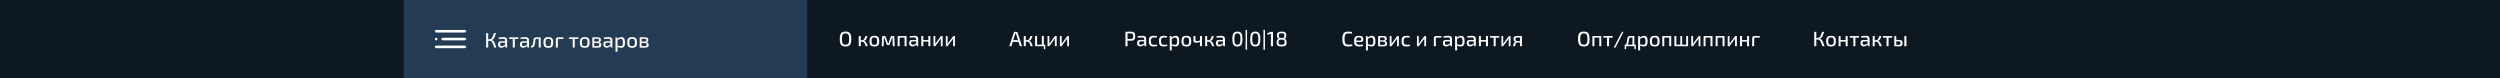 <svg width="1920" height="60" viewBox="0 0 1920 60" fill="none" xmlns="http://www.w3.org/2000/svg">
<rect width="1920" height="60" fill="#0E1821"/>
<path d="M649.376 24.252C650.464 24.252 651.328 24.428 651.968 24.78C652.619 25.132 653.083 25.724 653.36 26.556C653.648 27.388 653.792 28.529 653.792 29.98C653.792 31.431 653.648 32.572 653.36 33.404C653.083 34.236 652.619 34.828 651.968 35.18C651.328 35.532 650.464 35.708 649.376 35.708C648.288 35.708 647.419 35.532 646.768 35.18C646.117 34.828 645.648 34.236 645.36 33.404C645.072 32.572 644.928 31.431 644.928 29.98C644.928 28.529 645.072 27.388 645.36 26.556C645.648 25.724 646.117 25.132 646.768 24.78C647.419 24.428 648.288 24.252 649.376 24.252ZM649.376 25.644C648.683 25.644 648.133 25.777 647.728 26.044C647.333 26.3 647.051 26.748 646.88 27.388C646.709 28.017 646.624 28.881 646.624 29.98C646.624 31.079 646.709 31.948 646.88 32.588C647.051 33.217 647.333 33.665 647.728 33.932C648.133 34.188 648.683 34.316 649.376 34.316C650.069 34.316 650.613 34.188 651.008 33.932C651.413 33.665 651.701 33.217 651.872 32.588C652.043 31.948 652.128 31.079 652.128 29.98C652.128 28.881 652.043 28.017 651.872 27.388C651.701 26.748 651.413 26.3 651.008 26.044C650.613 25.777 650.069 25.644 649.376 25.644ZM661.065 27.692V29.948C661.065 30.257 661.033 30.561 660.969 30.86H661.977C662.468 30.86 662.862 30.743 663.161 30.508C663.46 30.273 663.716 29.921 663.929 29.452C664.142 28.983 664.377 28.396 664.633 27.692H666.233C665.934 28.503 665.668 29.175 665.433 29.708C665.198 30.231 664.921 30.631 664.601 30.908C664.281 31.175 663.838 31.34 663.273 31.404V31.468C663.721 31.511 664.089 31.612 664.377 31.772C664.676 31.932 664.932 32.172 665.145 32.492C665.358 32.801 665.566 33.207 665.769 33.708C665.972 34.199 666.201 34.796 666.457 35.5H664.841C664.521 34.636 664.244 33.948 664.009 33.436C663.774 32.924 663.508 32.561 663.209 32.348C662.91 32.124 662.5 32.017 661.977 32.028H660.985C661.038 32.284 661.065 32.529 661.065 32.764V35.5H659.513V27.692H661.065ZM671.514 27.5C672.421 27.5 673.146 27.633 673.69 27.9C674.245 28.167 674.645 28.604 674.89 29.212C675.136 29.809 675.258 30.604 675.258 31.596C675.258 32.599 675.136 33.404 674.89 34.012C674.645 34.609 674.245 35.041 673.69 35.308C673.146 35.575 672.421 35.708 671.514 35.708C670.597 35.708 669.861 35.575 669.306 35.308C668.762 35.041 668.368 34.609 668.122 34.012C667.877 33.404 667.754 32.599 667.754 31.596C667.754 30.604 667.877 29.809 668.122 29.212C668.368 28.604 668.762 28.167 669.306 27.9C669.861 27.633 670.597 27.5 671.514 27.5ZM671.514 28.748C670.97 28.748 670.544 28.833 670.234 29.004C669.925 29.175 669.701 29.468 669.562 29.884C669.434 30.289 669.37 30.86 669.37 31.596C669.37 32.332 669.434 32.908 669.562 33.324C669.701 33.74 669.925 34.033 670.234 34.204C670.544 34.364 670.97 34.444 671.514 34.444C672.048 34.444 672.469 34.364 672.778 34.204C673.088 34.033 673.306 33.74 673.434 33.324C673.562 32.908 673.626 32.332 673.626 31.596C673.626 30.86 673.562 30.289 673.434 29.884C673.306 29.468 673.088 29.175 672.778 29.004C672.469 28.833 672.048 28.748 671.514 28.748ZM686.237 27.692C686.621 27.692 686.813 27.879 686.813 28.252L687.133 35.5H685.693L685.405 28.86H685.149L683.277 34.124C683.235 34.284 683.165 34.407 683.069 34.492C682.973 34.577 682.84 34.62 682.669 34.62H681.597C681.288 34.62 681.085 34.455 680.989 34.124L679.117 28.86H678.861L678.589 35.5H677.165L677.469 28.252C677.469 27.879 677.667 27.692 678.061 27.692H679.597C679.907 27.692 680.104 27.857 680.189 28.188L681.693 32.492C681.768 32.684 681.827 32.871 681.869 33.052C681.923 33.233 681.971 33.42 682.013 33.612H682.253C682.307 33.409 682.355 33.217 682.397 33.036C682.451 32.855 682.509 32.673 682.573 32.492L684.077 28.188C684.173 27.857 684.376 27.692 684.685 27.692H686.237ZM696.236 27.692V35.5H694.716V28.892H690.908V35.5H689.404V27.692H696.236ZM702.445 27.5C703.341 27.5 704.018 27.687 704.477 28.06C704.946 28.423 705.181 29.089 705.181 30.06V35.5H703.965L703.789 34.204C703.586 34.417 703.325 34.636 703.005 34.86C702.696 35.084 702.338 35.271 701.933 35.42C701.528 35.569 701.09 35.644 700.621 35.644C699.917 35.644 699.346 35.457 698.909 35.084C698.472 34.711 698.253 34.172 698.253 33.468V32.62C698.253 32.012 698.445 31.537 698.829 31.196C699.213 30.855 699.757 30.684 700.461 30.684H703.645V30.06C703.634 29.601 703.522 29.271 703.309 29.068C703.106 28.865 702.706 28.764 702.109 28.764C701.693 28.764 701.181 28.785 700.573 28.828C699.965 28.86 699.357 28.903 698.749 28.956L698.605 27.852C698.968 27.788 699.373 27.729 699.821 27.676C700.269 27.623 700.722 27.58 701.181 27.548C701.64 27.516 702.061 27.5 702.445 27.5ZM700.973 34.38C701.346 34.391 701.773 34.305 702.253 34.124C702.744 33.932 703.208 33.649 703.645 33.276V31.772L700.797 31.788C700.434 31.799 700.178 31.895 700.029 32.076C699.88 32.247 699.805 32.487 699.805 32.796V33.276C699.805 34.012 700.194 34.38 700.973 34.38ZM709.08 27.692V30.78H712.984V27.692H714.504V35.5H712.984V31.932H709.08V35.5H707.56V27.692H709.08ZM723.943 27.692V35.5H722.551V30.524C722.551 30.353 722.556 30.183 722.567 30.012C722.588 29.831 722.604 29.639 722.615 29.436H722.567C722.503 29.596 722.417 29.767 722.311 29.948C722.215 30.119 722.119 30.268 722.023 30.396L718.231 35.5H716.935V27.692H718.327V32.684C718.327 32.865 718.321 33.041 718.311 33.212C718.3 33.372 718.289 33.553 718.279 33.756H718.311C718.385 33.585 718.471 33.42 718.567 33.26C718.673 33.1 718.775 32.956 718.871 32.828L722.663 27.692H723.943ZM733.396 27.692V35.5H732.004V30.524C732.004 30.353 732.009 30.183 732.02 30.012C732.041 29.831 732.057 29.639 732.068 29.436H732.02C731.956 29.596 731.871 29.767 731.764 29.948C731.668 30.119 731.572 30.268 731.476 30.396L727.684 35.5H726.388V27.692H727.78V32.684C727.78 32.865 727.775 33.041 727.764 33.212C727.753 33.372 727.743 33.553 727.732 33.756H727.764C727.839 33.585 727.924 33.42 728.02 33.26C728.127 33.1 728.228 32.956 728.324 32.828L732.116 27.692H733.396Z" fill="white"/>
<path d="M780.84 24.46C781.149 24.46 781.347 24.604 781.432 24.892L784.92 35.5H783.256L782.216 32.14H777.816L776.776 35.5H775.128L778.616 24.892C778.691 24.604 778.888 24.46 779.208 24.46H780.84ZM779.528 26.62L778.232 30.812H781.816L780.504 26.62C780.408 26.311 780.323 26.001 780.248 25.692H779.8C779.757 25.841 779.715 25.996 779.672 26.156C779.629 26.316 779.581 26.471 779.528 26.62ZM787.815 27.692V29.948C787.815 30.257 787.783 30.561 787.719 30.86H788.727C789.218 30.86 789.612 30.743 789.911 30.508C790.21 30.273 790.466 29.921 790.679 29.452C790.892 28.983 791.127 28.396 791.383 27.692H792.983C792.684 28.503 792.418 29.175 792.183 29.708C791.948 30.231 791.671 30.631 791.351 30.908C791.031 31.175 790.588 31.34 790.023 31.404V31.468C790.471 31.511 790.839 31.612 791.127 31.772C791.426 31.932 791.682 32.172 791.895 32.492C792.108 32.801 792.316 33.207 792.519 33.708C792.722 34.199 792.951 34.796 793.207 35.5H791.591C791.271 34.636 790.994 33.948 790.759 33.436C790.524 32.924 790.258 32.561 789.959 32.348C789.66 32.124 789.25 32.017 788.727 32.028H787.735C787.788 32.284 787.815 32.529 787.815 32.764V35.5H786.263V27.692H787.815ZM796.455 27.692V34.316H800.135V27.692H801.671L801.655 34.316H802.743V37.788H801.735L801.575 35.5H794.951V27.692H796.455ZM811.536 27.692V35.5H810.145V30.524C810.145 30.353 810.15 30.183 810.161 30.012C810.182 29.831 810.198 29.639 810.209 29.436H810.161C810.097 29.596 810.011 29.767 809.905 29.948C809.809 30.119 809.713 30.268 809.617 30.396L805.825 35.5H804.529V27.692H805.921V32.684C805.921 32.865 805.915 33.041 805.905 33.212C805.894 33.372 805.883 33.553 805.873 33.756H805.905C805.979 33.585 806.065 33.42 806.161 33.26C806.267 33.1 806.369 32.956 806.465 32.828L810.257 27.692H811.536ZM820.99 27.692V35.5H819.598V30.524C819.598 30.353 819.603 30.183 819.614 30.012C819.635 29.831 819.651 29.639 819.662 29.436H819.614C819.55 29.596 819.464 29.767 819.358 29.948C819.262 30.119 819.166 30.268 819.07 30.396L815.278 35.5H813.982V27.692H815.374V32.684C815.374 32.865 815.368 33.041 815.358 33.212C815.347 33.372 815.336 33.553 815.326 33.756H815.358C815.432 33.585 815.518 33.42 815.614 33.26C815.72 33.1 815.822 32.956 815.918 32.828L819.71 27.692H820.99Z" fill="white"/>
<path d="M868.232 24.316C869.139 24.316 869.859 24.417 870.392 24.62C870.925 24.823 871.304 25.175 871.528 25.676C871.752 26.177 871.864 26.887 871.864 27.804C871.864 28.711 871.752 29.42 871.528 29.932C871.304 30.433 870.941 30.785 870.44 30.988C869.939 31.18 869.261 31.276 868.408 31.276C867.96 31.276 867.523 31.265 867.096 31.244C866.68 31.212 866.296 31.18 865.944 31.148V35.5H864.344V24.46C864.749 24.417 865.133 24.385 865.496 24.364C865.859 24.343 866.253 24.332 866.68 24.332C867.107 24.321 867.624 24.316 868.232 24.316ZM868.2 25.644C867.763 25.644 867.352 25.649 866.968 25.66C866.595 25.66 866.253 25.66 865.944 25.66V29.948H868.2C868.712 29.948 869.117 29.889 869.416 29.772C869.715 29.644 869.928 29.425 870.056 29.116C870.184 28.807 870.248 28.369 870.248 27.804C870.248 27.228 870.184 26.785 870.056 26.476C869.928 26.167 869.715 25.953 869.416 25.836C869.117 25.708 868.712 25.644 868.2 25.644ZM877.523 27.5C878.419 27.5 879.097 27.687 879.555 28.06C880.025 28.423 880.259 29.089 880.259 30.06V35.5H879.043L878.867 34.204C878.665 34.417 878.403 34.636 878.083 34.86C877.774 35.084 877.417 35.271 877.011 35.42C876.606 35.569 876.169 35.644 875.699 35.644C874.995 35.644 874.425 35.457 873.987 35.084C873.55 34.711 873.331 34.172 873.331 33.468V32.62C873.331 32.012 873.523 31.537 873.907 31.196C874.291 30.855 874.835 30.684 875.539 30.684H878.723V30.06C878.713 29.601 878.601 29.271 878.387 29.068C878.185 28.865 877.785 28.764 877.187 28.764C876.771 28.764 876.259 28.785 875.651 28.828C875.043 28.86 874.435 28.903 873.827 28.956L873.683 27.852C874.046 27.788 874.451 27.729 874.899 27.676C875.347 27.623 875.801 27.58 876.259 27.548C876.718 27.516 877.139 27.5 877.523 27.5ZM876.051 34.38C876.425 34.391 876.851 34.305 877.331 34.124C877.822 33.932 878.286 33.649 878.723 33.276V31.772L875.875 31.788C875.513 31.799 875.257 31.895 875.107 32.076C874.958 32.247 874.883 32.487 874.883 32.796V33.276C874.883 34.012 875.273 34.38 876.051 34.38ZM886.03 27.5C886.393 27.5 886.814 27.527 887.294 27.58C887.785 27.633 888.227 27.735 888.622 27.884L888.43 28.876C888.057 28.844 887.673 28.823 887.278 28.812C886.894 28.791 886.563 28.78 886.286 28.78C885.699 28.78 885.23 28.865 884.878 29.036C884.526 29.196 884.27 29.479 884.11 29.884C883.961 30.289 883.886 30.855 883.886 31.58C883.886 32.316 883.961 32.887 884.11 33.292C884.27 33.697 884.526 33.985 884.878 34.156C885.23 34.316 885.699 34.396 886.286 34.396C886.531 34.396 886.878 34.385 887.326 34.364C887.774 34.343 888.201 34.3 888.606 34.236L888.75 35.26C888.366 35.409 887.934 35.516 887.454 35.58C886.974 35.655 886.494 35.692 886.014 35.692C885.107 35.692 884.377 35.559 883.822 35.292C883.278 35.025 882.883 34.593 882.638 33.996C882.393 33.399 882.27 32.593 882.27 31.58C882.27 30.577 882.393 29.777 882.638 29.18C882.883 28.583 883.278 28.156 883.822 27.9C884.377 27.633 885.113 27.5 886.03 27.5ZM893.827 27.5C894.189 27.5 894.611 27.527 895.091 27.58C895.581 27.633 896.024 27.735 896.419 27.884L896.227 28.876C895.853 28.844 895.469 28.823 895.075 28.812C894.691 28.791 894.36 28.78 894.083 28.78C893.496 28.78 893.027 28.865 892.675 29.036C892.323 29.196 892.067 29.479 891.907 29.884C891.757 30.289 891.683 30.855 891.683 31.58C891.683 32.316 891.757 32.887 891.907 33.292C892.067 33.697 892.323 33.985 892.675 34.156C893.027 34.316 893.496 34.396 894.083 34.396C894.328 34.396 894.675 34.385 895.123 34.364C895.571 34.343 895.997 34.3 896.403 34.236L896.547 35.26C896.163 35.409 895.731 35.516 895.251 35.58C894.771 35.655 894.291 35.692 893.811 35.692C892.904 35.692 892.173 35.559 891.619 35.292C891.075 35.025 890.68 34.593 890.435 33.996C890.189 33.399 890.067 32.593 890.067 31.58C890.067 30.577 890.189 29.777 890.435 29.18C890.68 28.583 891.075 28.156 891.619 27.9C892.173 27.633 892.909 27.5 893.827 27.5ZM899.621 27.692L899.765 28.908C900.17 28.481 900.661 28.14 901.237 27.884C901.813 27.628 902.383 27.5 902.949 27.5C903.919 27.5 904.613 27.852 905.029 28.556C905.445 29.26 905.653 30.289 905.653 31.644C905.653 32.657 905.546 33.457 905.333 34.044C905.119 34.631 904.794 35.052 904.357 35.308C903.919 35.564 903.37 35.692 902.709 35.692C902.207 35.692 901.711 35.628 901.221 35.5C900.741 35.372 900.287 35.164 899.861 34.876C899.903 35.399 899.919 35.937 899.909 36.492V38.684H898.373V27.692H899.621ZM902.421 28.796C902.005 28.796 901.605 28.892 901.221 29.084C900.837 29.265 900.399 29.537 899.909 29.9V33.964C900.357 34.092 900.757 34.199 901.109 34.284C901.471 34.369 901.855 34.412 902.261 34.412C902.698 34.412 903.045 34.337 903.301 34.188C903.567 34.039 903.759 33.767 903.877 33.372C903.994 32.967 904.053 32.391 904.053 31.644C904.053 30.567 903.925 29.825 903.669 29.42C903.423 29.004 903.007 28.796 902.421 28.796ZM911.139 27.5C912.046 27.5 912.771 27.633 913.315 27.9C913.87 28.167 914.27 28.604 914.515 29.212C914.761 29.809 914.883 30.604 914.883 31.596C914.883 32.599 914.761 33.404 914.515 34.012C914.27 34.609 913.87 35.041 913.315 35.308C912.771 35.575 912.046 35.708 911.139 35.708C910.222 35.708 909.486 35.575 908.931 35.308C908.387 35.041 907.993 34.609 907.747 34.012C907.502 33.404 907.379 32.599 907.379 31.596C907.379 30.604 907.502 29.809 907.747 29.212C907.993 28.604 908.387 28.167 908.931 27.9C909.486 27.633 910.222 27.5 911.139 27.5ZM911.139 28.748C910.595 28.748 910.169 28.833 909.859 29.004C909.55 29.175 909.326 29.468 909.187 29.884C909.059 30.289 908.995 30.86 908.995 31.596C908.995 32.332 909.059 32.908 909.187 33.324C909.326 33.74 909.55 34.033 909.859 34.204C910.169 34.364 910.595 34.444 911.139 34.444C911.673 34.444 912.094 34.364 912.403 34.204C912.713 34.033 912.931 33.74 913.059 33.324C913.187 32.908 913.251 32.332 913.251 31.596C913.251 30.86 913.187 30.289 913.059 29.884C912.931 29.468 912.713 29.175 912.403 29.004C912.094 28.833 911.673 28.748 911.139 28.748ZM918.102 27.692V30.604C918.102 30.967 918.182 31.223 918.342 31.372C918.502 31.521 918.764 31.596 919.126 31.596C919.521 31.596 919.91 31.559 920.294 31.484C920.678 31.409 921.105 31.276 921.574 31.084V27.692H923.126V35.5H921.574V32.284C921.062 32.465 920.54 32.604 920.006 32.7C919.473 32.796 919.004 32.844 918.598 32.844C917.254 32.844 916.582 32.263 916.582 31.1V27.692H918.102ZM927.127 27.692V29.948C927.127 30.257 927.095 30.561 927.031 30.86H928.039C928.53 30.86 928.925 30.743 929.223 30.508C929.522 30.273 929.778 29.921 929.991 29.452C930.205 28.983 930.439 28.396 930.695 27.692H932.295C931.997 28.503 931.73 29.175 931.495 29.708C931.261 30.231 930.983 30.631 930.663 30.908C930.343 31.175 929.901 31.34 929.335 31.404V31.468C929.783 31.511 930.151 31.612 930.439 31.772C930.738 31.932 930.994 32.172 931.207 32.492C931.421 32.801 931.629 33.207 931.831 33.708C932.034 34.199 932.263 34.796 932.519 35.5H930.903C930.583 34.636 930.306 33.948 930.071 33.436C929.837 32.924 929.57 32.561 929.271 32.348C928.973 32.124 928.562 32.017 928.039 32.028H927.047C927.101 32.284 927.127 32.529 927.127 32.764V35.5H925.575V27.692H927.127ZM938.023 27.5C938.919 27.5 939.597 27.687 940.055 28.06C940.525 28.423 940.759 29.089 940.759 30.06V35.5H939.543L939.367 34.204C939.165 34.417 938.903 34.636 938.583 34.86C938.274 35.084 937.917 35.271 937.511 35.42C937.106 35.569 936.669 35.644 936.199 35.644C935.495 35.644 934.925 35.457 934.487 35.084C934.05 34.711 933.831 34.172 933.831 33.468V32.62C933.831 32.012 934.023 31.537 934.407 31.196C934.791 30.855 935.335 30.684 936.039 30.684H939.223V30.06C939.213 29.601 939.101 29.271 938.887 29.068C938.685 28.865 938.285 28.764 937.687 28.764C937.271 28.764 936.759 28.785 936.151 28.828C935.543 28.86 934.935 28.903 934.327 28.956L934.183 27.852C934.546 27.788 934.951 27.729 935.399 27.676C935.847 27.623 936.301 27.58 936.759 27.548C937.218 27.516 937.639 27.5 938.023 27.5ZM936.551 34.38C936.925 34.391 937.351 34.305 937.831 34.124C938.322 33.932 938.786 33.649 939.223 33.276V31.772L936.375 31.788C936.013 31.799 935.757 31.895 935.607 32.076C935.458 32.247 935.383 32.487 935.383 32.796V33.276C935.383 34.012 935.773 34.38 936.551 34.38ZM950.333 24.252C951.303 24.252 952.071 24.449 952.637 24.844C953.202 25.228 953.607 25.841 953.853 26.684C954.098 27.527 954.221 28.625 954.221 29.98C954.221 31.335 954.098 32.433 953.853 33.276C953.607 34.119 953.202 34.737 952.637 35.132C952.071 35.516 951.303 35.708 950.333 35.708C949.362 35.708 948.594 35.516 948.029 35.132C947.463 34.737 947.058 34.119 946.813 33.276C946.567 32.433 946.445 31.335 946.445 29.98C946.445 28.625 946.567 27.527 946.813 26.684C947.058 25.841 947.463 25.228 948.029 24.844C948.594 24.449 949.362 24.252 950.333 24.252ZM950.317 25.612C949.73 25.612 949.266 25.751 948.925 26.028C948.594 26.305 948.359 26.764 948.221 27.404C948.082 28.044 948.013 28.903 948.013 29.98C948.013 31.057 948.082 31.916 948.221 32.556C948.359 33.196 948.594 33.655 948.925 33.932C949.266 34.209 949.73 34.348 950.317 34.348C950.914 34.348 951.378 34.209 951.709 33.932C952.05 33.655 952.29 33.196 952.429 32.556C952.578 31.916 952.653 31.057 952.653 29.98C952.653 28.903 952.578 28.044 952.429 27.404C952.29 26.764 952.05 26.305 951.709 26.028C951.378 25.751 950.914 25.612 950.317 25.612ZM957.747 23.004V38.204H956.627V23.004H957.747ZM964.052 24.252C965.022 24.252 965.79 24.449 966.356 24.844C966.921 25.228 967.326 25.841 967.572 26.684C967.817 27.527 967.94 28.625 967.94 29.98C967.94 31.335 967.817 32.433 967.572 33.276C967.326 34.119 966.921 34.737 966.356 35.132C965.79 35.516 965.022 35.708 964.052 35.708C963.081 35.708 962.313 35.516 961.748 35.132C961.182 34.737 960.777 34.119 960.532 33.276C960.286 32.433 960.164 31.335 960.164 29.98C960.164 28.625 960.286 27.527 960.532 26.684C960.777 25.841 961.182 25.228 961.748 24.844C962.313 24.449 963.081 24.252 964.052 24.252ZM964.036 25.612C963.449 25.612 962.985 25.751 962.644 26.028C962.313 26.305 962.078 26.764 961.94 27.404C961.801 28.044 961.732 28.903 961.732 29.98C961.732 31.057 961.801 31.916 961.94 32.556C962.078 33.196 962.313 33.655 962.644 33.932C962.985 34.209 963.449 34.348 964.036 34.348C964.633 34.348 965.097 34.209 965.428 33.932C965.769 33.655 966.009 33.196 966.148 32.556C966.297 31.916 966.372 31.057 966.372 29.98C966.372 28.903 966.297 28.044 966.148 27.404C966.009 26.764 965.769 26.305 965.428 26.028C965.097 25.751 964.633 25.612 964.036 25.612ZM971.466 23.004V38.204H970.346V23.004H971.466ZM977.642 24.46V35.5H976.042V26.924C976.042 26.753 976.048 26.588 976.058 26.428C976.069 26.257 976.09 26.087 976.122 25.916L973.434 26.732L973.226 25.596L976.042 24.46H977.642ZM984.287 24.3C985.247 24.3 985.983 24.401 986.495 24.604C987.007 24.807 987.359 25.127 987.551 25.564C987.753 25.991 987.855 26.54 987.855 27.212C987.855 27.916 987.732 28.497 987.487 28.956C987.241 29.415 986.836 29.676 986.271 29.74V29.804C986.975 29.879 987.455 30.177 987.711 30.7C987.967 31.212 988.095 31.895 988.095 32.748C988.095 33.431 987.988 33.985 987.775 34.412C987.572 34.839 987.193 35.153 986.639 35.356C986.095 35.559 985.311 35.66 984.287 35.66C983.263 35.66 982.473 35.559 981.919 35.356C981.364 35.153 980.98 34.839 980.767 34.412C980.553 33.985 980.447 33.431 980.447 32.748C980.447 31.895 980.575 31.212 980.831 30.7C981.097 30.177 981.583 29.879 982.287 29.804V29.74C981.721 29.676 981.311 29.415 981.055 28.956C980.809 28.497 980.687 27.916 980.687 27.212C980.687 26.54 980.788 25.991 980.991 25.564C981.193 25.127 981.551 24.807 982.063 24.604C982.585 24.401 983.327 24.3 984.287 24.3ZM984.303 25.532C983.716 25.532 983.268 25.591 982.959 25.708C982.649 25.815 982.436 26.001 982.319 26.268C982.212 26.535 982.159 26.903 982.159 27.372C982.159 27.863 982.217 28.236 982.335 28.492C982.452 28.748 982.665 28.924 982.975 29.02C983.284 29.116 983.732 29.164 984.319 29.164C984.905 29.164 985.348 29.116 985.647 29.02C985.945 28.913 986.143 28.732 986.239 28.476C986.345 28.22 986.399 27.852 986.399 27.372C986.399 26.903 986.345 26.535 986.239 26.268C986.132 26.001 985.924 25.815 985.615 25.708C985.316 25.591 984.879 25.532 984.303 25.532ZM984.319 30.38C983.679 30.38 983.188 30.439 982.847 30.556C982.505 30.663 982.271 30.865 982.143 31.164C982.015 31.452 981.951 31.873 981.951 32.428C981.951 32.908 982.015 33.287 982.143 33.564C982.271 33.841 982.505 34.039 982.847 34.156C983.188 34.273 983.673 34.332 984.303 34.332C984.921 34.332 985.391 34.273 985.711 34.156C986.041 34.039 986.265 33.841 986.383 33.564C986.511 33.287 986.575 32.908 986.575 32.428C986.575 31.863 986.511 31.436 986.383 31.148C986.265 30.849 986.041 30.647 985.711 30.54C985.391 30.433 984.927 30.38 984.319 30.38Z" fill="white"/>
<path d="M1035.33 24.268C1035.81 24.268 1036.22 24.279 1036.56 24.3C1036.9 24.321 1037.22 24.359 1037.5 24.412C1037.79 24.455 1038.09 24.519 1038.4 24.604L1038.24 25.804C1037.92 25.772 1037.62 25.751 1037.34 25.74C1037.07 25.719 1036.77 25.703 1036.45 25.692C1036.14 25.681 1035.77 25.676 1035.33 25.676C1034.65 25.676 1034.11 25.809 1033.71 26.076C1033.32 26.343 1033.03 26.791 1032.86 27.42C1032.7 28.039 1032.62 28.892 1032.62 29.98C1032.62 31.068 1032.7 31.927 1032.86 32.556C1033.03 33.175 1033.32 33.617 1033.71 33.884C1034.11 34.151 1034.65 34.284 1035.33 34.284C1036.02 34.284 1036.6 34.273 1037.07 34.252C1037.55 34.22 1038.02 34.172 1038.46 34.108L1038.62 35.308C1038.15 35.447 1037.67 35.543 1037.17 35.596C1036.68 35.66 1036.06 35.692 1035.33 35.692C1034.25 35.692 1033.39 35.511 1032.75 35.148C1032.11 34.775 1031.65 34.172 1031.36 33.34C1031.07 32.508 1030.93 31.388 1030.93 29.98C1030.93 28.572 1031.07 27.452 1031.36 26.62C1031.65 25.788 1032.11 25.191 1032.75 24.828C1033.39 24.455 1034.25 24.268 1035.33 24.268ZM1043.59 27.5C1044.8 27.5 1045.66 27.719 1046.2 28.156C1046.74 28.583 1047.02 29.217 1047.03 30.06C1047.03 30.764 1046.88 31.308 1046.57 31.692C1046.26 32.076 1045.75 32.268 1045.05 32.268H1041.56C1041.61 32.844 1041.72 33.287 1041.89 33.596C1042.08 33.905 1042.33 34.119 1042.65 34.236C1042.98 34.353 1043.4 34.412 1043.91 34.412C1044.33 34.412 1044.78 34.396 1045.29 34.364C1045.79 34.321 1046.25 34.273 1046.68 34.22L1046.82 35.228C1046.58 35.345 1046.27 35.436 1045.89 35.5C1045.53 35.564 1045.16 35.612 1044.77 35.644C1044.39 35.676 1044.04 35.692 1043.72 35.692C1042.81 35.692 1042.08 35.559 1041.51 35.292C1040.96 35.015 1040.55 34.577 1040.29 33.98C1040.05 33.372 1039.93 32.572 1039.93 31.58C1039.93 30.556 1040.05 29.745 1040.29 29.148C1040.55 28.551 1040.94 28.129 1041.48 27.884C1042.02 27.628 1042.73 27.5 1043.59 27.5ZM1043.65 28.732C1043.14 28.732 1042.73 28.807 1042.42 28.956C1042.12 29.095 1041.9 29.34 1041.77 29.692C1041.63 30.033 1041.55 30.524 1041.54 31.164H1044.65C1044.99 31.164 1045.21 31.052 1045.32 30.828C1045.42 30.604 1045.48 30.348 1045.48 30.06C1045.48 29.591 1045.34 29.255 1045.06 29.052C1044.78 28.839 1044.32 28.732 1043.65 28.732ZM1050.28 27.692L1050.42 28.908C1050.83 28.481 1051.32 28.14 1051.89 27.884C1052.47 27.628 1053.04 27.5 1053.6 27.5C1054.58 27.5 1055.27 27.852 1055.68 28.556C1056.1 29.26 1056.31 30.289 1056.31 31.644C1056.31 32.657 1056.2 33.457 1055.99 34.044C1055.78 34.631 1055.45 35.052 1055.01 35.308C1054.58 35.564 1054.03 35.692 1053.36 35.692C1052.86 35.692 1052.37 35.628 1051.88 35.5C1051.4 35.372 1050.94 35.164 1050.52 34.876C1050.56 35.399 1050.58 35.937 1050.56 36.492V38.684H1049.03V27.692H1050.28ZM1053.08 28.796C1052.66 28.796 1052.26 28.892 1051.88 29.084C1051.49 29.265 1051.06 29.537 1050.56 29.9V33.964C1051.01 34.092 1051.41 34.199 1051.76 34.284C1052.13 34.369 1052.51 34.412 1052.92 34.412C1053.35 34.412 1053.7 34.337 1053.96 34.188C1054.22 34.039 1054.42 33.767 1054.53 33.372C1054.65 32.967 1054.71 32.391 1054.71 31.644C1054.71 30.567 1054.58 29.825 1054.32 29.42C1054.08 29.004 1053.66 28.796 1053.08 28.796ZM1061.68 27.612C1062.5 27.612 1063.16 27.671 1063.64 27.788C1064.13 27.905 1064.48 28.113 1064.69 28.412C1064.9 28.711 1065.01 29.137 1065.01 29.692C1065.01 30.247 1064.88 30.668 1064.61 30.956C1064.34 31.244 1063.91 31.409 1063.32 31.452V31.5C1064.05 31.564 1064.56 31.772 1064.85 32.124C1065.14 32.465 1065.28 32.951 1065.28 33.58C1065.28 34.113 1065.18 34.529 1064.96 34.828C1064.75 35.116 1064.41 35.319 1063.94 35.436C1063.48 35.553 1062.88 35.612 1062.13 35.612C1061.56 35.612 1061.06 35.607 1060.64 35.596C1060.24 35.596 1059.85 35.591 1059.49 35.58C1059.14 35.569 1058.78 35.548 1058.4 35.516V27.708C1058.73 27.676 1059.05 27.655 1059.36 27.644C1059.68 27.633 1060.02 27.628 1060.39 27.628C1060.76 27.617 1061.19 27.612 1061.68 27.612ZM1061.64 28.764C1061.28 28.764 1060.96 28.764 1060.66 28.764C1060.37 28.764 1060.1 28.764 1059.86 28.764V30.956H1061.83C1062.46 30.956 1062.9 30.881 1063.16 30.732C1063.41 30.583 1063.54 30.284 1063.54 29.836C1063.54 29.409 1063.4 29.127 1063.11 28.988C1062.83 28.839 1062.34 28.764 1061.64 28.764ZM1061.83 31.996H1059.86V34.444C1060.14 34.444 1060.45 34.444 1060.79 34.444C1061.14 34.444 1061.51 34.444 1061.89 34.444C1062.57 34.444 1063.05 34.369 1063.32 34.22C1063.59 34.06 1063.73 33.735 1063.73 33.244C1063.73 32.775 1063.59 32.449 1063.3 32.268C1063.02 32.087 1062.53 31.996 1061.83 31.996ZM1074.32 27.692V35.5H1072.93V30.524C1072.93 30.353 1072.93 30.183 1072.94 30.012C1072.96 29.831 1072.98 29.639 1072.99 29.436H1072.94C1072.88 29.596 1072.79 29.767 1072.69 29.948C1072.59 30.119 1072.49 30.268 1072.4 30.396L1068.61 35.5H1067.31V27.692H1068.7V32.684C1068.7 32.865 1068.7 33.041 1068.69 33.212C1068.68 33.372 1068.66 33.553 1068.65 33.756H1068.69C1068.76 33.585 1068.85 33.42 1068.94 33.26C1069.05 33.1 1069.15 32.956 1069.25 32.828L1073.04 27.692H1074.32ZM1080.15 27.5C1080.52 27.5 1080.94 27.527 1081.42 27.58C1081.91 27.633 1082.35 27.735 1082.75 27.884L1082.55 28.876C1082.18 28.844 1081.8 28.823 1081.4 28.812C1081.02 28.791 1080.69 28.78 1080.41 28.78C1079.82 28.78 1079.35 28.865 1079 29.036C1078.65 29.196 1078.39 29.479 1078.23 29.884C1078.09 30.289 1078.01 30.855 1078.01 31.58C1078.01 32.316 1078.09 32.887 1078.23 33.292C1078.39 33.697 1078.65 33.985 1079 34.156C1079.35 34.316 1079.82 34.396 1080.41 34.396C1080.66 34.396 1081 34.385 1081.45 34.364C1081.9 34.343 1082.33 34.3 1082.73 34.236L1082.87 35.26C1082.49 35.409 1082.06 35.516 1081.58 35.58C1081.1 35.655 1080.62 35.692 1080.14 35.692C1079.23 35.692 1078.5 35.559 1077.95 35.292C1077.4 35.025 1077.01 34.593 1076.76 33.996C1076.52 33.399 1076.39 32.593 1076.39 31.58C1076.39 30.577 1076.52 29.777 1076.76 29.18C1077.01 28.583 1077.4 28.156 1077.95 27.9C1078.5 27.633 1079.24 27.5 1080.15 27.5ZM1095.24 27.692V35.5H1093.85V30.524C1093.85 30.353 1093.85 30.183 1093.86 30.012C1093.88 29.831 1093.9 29.639 1093.91 29.436H1093.86C1093.8 29.596 1093.71 29.767 1093.61 29.948C1093.51 30.119 1093.42 30.268 1093.32 30.396L1089.53 35.5H1088.23V27.692H1089.62V32.684C1089.62 32.865 1089.62 33.041 1089.61 33.212C1089.6 33.372 1089.59 33.553 1089.58 33.756H1089.61C1089.68 33.585 1089.77 33.42 1089.86 33.26C1089.97 33.1 1090.07 32.956 1090.17 32.828L1093.96 27.692H1095.24ZM1102.98 27.644C1103.67 27.644 1104.37 27.649 1105.07 27.66C1105.79 27.671 1106.46 27.713 1107.1 27.788L1107.04 28.876H1103.63C1103.31 28.876 1103.08 28.951 1102.93 29.1C1102.79 29.239 1102.72 29.468 1102.72 29.788V35.5H1101.2V29.388C1101.2 28.225 1101.79 27.644 1102.98 27.644ZM1112.4 27.5C1113.29 27.5 1113.97 27.687 1114.43 28.06C1114.9 28.423 1115.13 29.089 1115.13 30.06V35.5H1113.92L1113.74 34.204C1113.54 34.417 1113.28 34.636 1112.96 34.86C1112.65 35.084 1112.29 35.271 1111.89 35.42C1111.48 35.569 1111.04 35.644 1110.57 35.644C1109.87 35.644 1109.3 35.457 1108.86 35.084C1108.42 34.711 1108.21 34.172 1108.21 33.468V32.62C1108.21 32.012 1108.4 31.537 1108.78 31.196C1109.17 30.855 1109.71 30.684 1110.41 30.684H1113.6V30.06C1113.59 29.601 1113.48 29.271 1113.26 29.068C1113.06 28.865 1112.66 28.764 1112.06 28.764C1111.65 28.764 1111.13 28.785 1110.53 28.828C1109.92 28.86 1109.31 28.903 1108.7 28.956L1108.56 27.852C1108.92 27.788 1109.33 27.729 1109.77 27.676C1110.22 27.623 1110.68 27.58 1111.13 27.548C1111.59 27.516 1112.01 27.5 1112.4 27.5ZM1110.93 34.38C1111.3 34.391 1111.73 34.305 1112.21 34.124C1112.7 33.932 1113.16 33.649 1113.6 33.276V31.772L1110.75 31.788C1110.39 31.799 1110.13 31.895 1109.98 32.076C1109.83 32.247 1109.76 32.487 1109.76 32.796V33.276C1109.76 34.012 1110.15 34.38 1110.93 34.38ZM1118.78 27.692L1118.92 28.908C1119.33 28.481 1119.82 28.14 1120.39 27.884C1120.97 27.628 1121.54 27.5 1122.1 27.5C1123.08 27.5 1123.77 27.852 1124.18 28.556C1124.6 29.26 1124.81 30.289 1124.81 31.644C1124.81 32.657 1124.7 33.457 1124.49 34.044C1124.28 34.631 1123.95 35.052 1123.51 35.308C1123.08 35.564 1122.53 35.692 1121.86 35.692C1121.36 35.692 1120.87 35.628 1120.38 35.5C1119.9 35.372 1119.44 35.164 1119.02 34.876C1119.06 35.399 1119.08 35.937 1119.06 36.492V38.684H1117.53V27.692H1118.78ZM1121.58 28.796C1121.16 28.796 1120.76 28.892 1120.38 29.084C1119.99 29.265 1119.56 29.537 1119.06 29.9V33.964C1119.51 34.092 1119.91 34.199 1120.26 34.284C1120.63 34.369 1121.01 34.412 1121.42 34.412C1121.85 34.412 1122.2 34.337 1122.46 34.188C1122.72 34.039 1122.92 33.767 1123.03 33.372C1123.15 32.967 1123.21 32.391 1123.21 31.644C1123.21 30.567 1123.08 29.825 1122.82 29.42C1122.58 29.004 1122.16 28.796 1121.58 28.796ZM1130.68 27.5C1131.58 27.5 1132.25 27.687 1132.71 28.06C1133.18 28.423 1133.42 29.089 1133.42 30.06V35.5H1132.2L1132.02 34.204C1131.82 34.417 1131.56 34.636 1131.24 34.86C1130.93 35.084 1130.57 35.271 1130.17 35.42C1129.76 35.569 1129.32 35.644 1128.86 35.644C1128.15 35.644 1127.58 35.457 1127.14 35.084C1126.71 34.711 1126.49 34.172 1126.49 33.468V32.62C1126.49 32.012 1126.68 31.537 1127.06 31.196C1127.45 30.855 1127.99 30.684 1128.7 30.684H1131.88V30.06C1131.87 29.601 1131.76 29.271 1131.54 29.068C1131.34 28.865 1130.94 28.764 1130.34 28.764C1129.93 28.764 1129.42 28.785 1128.81 28.828C1128.2 28.86 1127.59 28.903 1126.98 28.956L1126.84 27.852C1127.2 27.788 1127.61 27.729 1128.06 27.676C1128.5 27.623 1128.96 27.58 1129.42 27.548C1129.87 27.516 1130.3 27.5 1130.68 27.5ZM1129.21 34.38C1129.58 34.391 1130.01 34.305 1130.49 34.124C1130.98 33.932 1131.44 33.649 1131.88 33.276V31.772L1129.03 31.788C1128.67 31.799 1128.41 31.895 1128.26 32.076C1128.11 32.247 1128.04 32.487 1128.04 32.796V33.276C1128.04 34.012 1128.43 34.38 1129.21 34.38ZM1137.31 27.692V30.78H1141.22V27.692H1142.74V35.5H1141.22V31.932H1137.31V35.5H1135.79V27.692H1137.31ZM1151.47 27.692V28.94H1148.69V35.5H1147.14V28.94H1144.35V27.692H1151.47ZM1160.1 27.692V35.5H1158.71V30.524C1158.71 30.353 1158.71 30.183 1158.72 30.012C1158.74 29.831 1158.76 29.639 1158.77 29.436H1158.72C1158.66 29.596 1158.57 29.767 1158.47 29.948C1158.37 30.119 1158.28 30.268 1158.18 30.396L1154.39 35.5H1153.09V27.692H1154.48V32.684C1154.48 32.865 1154.48 33.041 1154.47 33.212C1154.46 33.372 1154.45 33.553 1154.44 33.756H1154.47C1154.54 33.585 1154.63 33.42 1154.72 33.26C1154.83 33.1 1154.93 32.956 1155.03 32.828L1158.82 27.692H1160.1ZM1165.36 27.596C1165.96 27.596 1166.45 27.601 1166.85 27.612C1167.24 27.612 1167.59 27.623 1167.9 27.644C1168.21 27.655 1168.53 27.676 1168.86 27.708V35.5H1167.36V32.652C1167.1 32.652 1166.81 32.652 1166.48 32.652C1166.16 32.652 1165.8 32.652 1165.39 32.652C1164.67 32.652 1164.23 32.908 1164.1 33.42L1163.52 35.5H1161.92L1162.62 33.148C1162.73 32.807 1162.94 32.567 1163.25 32.428C1163.56 32.289 1163.86 32.204 1164.14 32.172V32.108C1163.49 32.012 1163.03 31.777 1162.77 31.404C1162.5 31.031 1162.37 30.54 1162.37 29.932C1162.37 29.42 1162.45 28.993 1162.62 28.652C1162.81 28.3 1163.11 28.039 1163.54 27.868C1163.97 27.687 1164.58 27.596 1165.36 27.596ZM1165.44 31.548H1167.36V28.812C1167.09 28.801 1166.79 28.796 1166.46 28.796C1166.13 28.796 1165.78 28.796 1165.39 28.796C1164.77 28.796 1164.36 28.903 1164.16 29.116C1163.97 29.319 1163.87 29.655 1163.87 30.124C1163.87 30.625 1163.97 30.988 1164.18 31.212C1164.39 31.436 1164.81 31.548 1165.44 31.548Z" fill="white"/>
<path d="M1216.38 24.252C1217.46 24.252 1218.33 24.428 1218.97 24.78C1219.62 25.132 1220.08 25.724 1220.36 26.556C1220.65 27.388 1220.79 28.529 1220.79 29.98C1220.79 31.431 1220.65 32.572 1220.36 33.404C1220.08 34.236 1219.62 34.828 1218.97 35.18C1218.33 35.532 1217.46 35.708 1216.38 35.708C1215.29 35.708 1214.42 35.532 1213.77 35.18C1213.12 34.828 1212.65 34.236 1212.36 33.404C1212.07 32.572 1211.93 31.431 1211.93 29.98C1211.93 28.529 1212.07 27.388 1212.36 26.556C1212.65 25.724 1213.12 25.132 1213.77 24.78C1214.42 24.428 1215.29 24.252 1216.38 24.252ZM1216.38 25.644C1215.68 25.644 1215.13 25.777 1214.73 26.044C1214.33 26.3 1214.05 26.748 1213.88 27.388C1213.71 28.017 1213.62 28.881 1213.62 29.98C1213.62 31.079 1213.71 31.948 1213.88 32.588C1214.05 33.217 1214.33 33.665 1214.73 33.932C1215.13 34.188 1215.68 34.316 1216.38 34.316C1217.07 34.316 1217.61 34.188 1218.01 33.932C1218.41 33.665 1218.7 33.217 1218.87 32.588C1219.04 31.948 1219.13 31.079 1219.13 29.98C1219.13 28.881 1219.04 28.017 1218.87 27.388C1218.7 26.748 1218.41 26.3 1218.01 26.044C1217.61 25.777 1217.07 25.644 1216.38 25.644ZM1229.8 27.692V35.5H1228.28V28.892H1224.47V35.5H1222.97V27.692H1229.8ZM1238.54 27.692V28.94H1235.75V35.5H1234.2V28.94H1231.42V27.692H1238.54ZM1246.91 24.46L1240.62 36.572H1239.35L1245.64 24.46H1246.91ZM1256.29 34.316V37.788H1255.26L1255.12 35.5H1248.9L1248.77 37.788H1247.76V34.316H1248.67C1249.03 33.548 1249.3 32.759 1249.46 31.948C1249.63 31.137 1249.74 30.321 1249.81 29.5C1249.9 28.295 1250.58 27.692 1251.82 27.692H1255.18V34.316H1256.29ZM1251.2 29.756C1251.13 30.652 1251 31.473 1250.82 32.22C1250.65 32.956 1250.39 33.655 1250.05 34.316H1253.71V28.844H1252.14C1251.57 28.844 1251.25 29.148 1251.2 29.756ZM1259.32 27.692L1259.47 28.908C1259.87 28.481 1260.36 28.14 1260.94 27.884C1261.52 27.628 1262.09 27.5 1262.65 27.5C1263.62 27.5 1264.32 27.852 1264.73 28.556C1265.15 29.26 1265.36 30.289 1265.36 31.644C1265.36 32.657 1265.25 33.457 1265.04 34.044C1264.82 34.631 1264.5 35.052 1264.06 35.308C1263.62 35.564 1263.07 35.692 1262.41 35.692C1261.91 35.692 1261.41 35.628 1260.92 35.5C1260.44 35.372 1259.99 35.164 1259.56 34.876C1259.61 35.399 1259.62 35.937 1259.61 36.492V38.684H1258.08V27.692H1259.32ZM1262.12 28.796C1261.71 28.796 1261.31 28.892 1260.92 29.084C1260.54 29.265 1260.1 29.537 1259.61 29.9V33.964C1260.06 34.092 1260.46 34.199 1260.81 34.284C1261.17 34.369 1261.56 34.412 1261.96 34.412C1262.4 34.412 1262.75 34.337 1263 34.188C1263.27 34.039 1263.46 33.767 1263.58 33.372C1263.7 32.967 1263.76 32.391 1263.76 31.644C1263.76 30.567 1263.63 29.825 1263.37 29.42C1263.13 29.004 1262.71 28.796 1262.12 28.796ZM1270.84 27.5C1271.75 27.5 1272.47 27.633 1273.02 27.9C1273.57 28.167 1273.97 28.604 1274.22 29.212C1274.46 29.809 1274.59 30.604 1274.59 31.596C1274.59 32.599 1274.46 33.404 1274.22 34.012C1273.97 34.609 1273.57 35.041 1273.02 35.308C1272.47 35.575 1271.75 35.708 1270.84 35.708C1269.93 35.708 1269.19 35.575 1268.63 35.308C1268.09 35.041 1267.7 34.609 1267.45 34.012C1267.21 33.404 1267.08 32.599 1267.08 31.596C1267.08 30.604 1267.21 29.809 1267.45 29.212C1267.7 28.604 1268.09 28.167 1268.63 27.9C1269.19 27.633 1269.93 27.5 1270.84 27.5ZM1270.84 28.748C1270.3 28.748 1269.87 28.833 1269.56 29.004C1269.25 29.175 1269.03 29.468 1268.89 29.884C1268.76 30.289 1268.7 30.86 1268.7 31.596C1268.7 32.332 1268.76 32.908 1268.89 33.324C1269.03 33.74 1269.25 34.033 1269.56 34.204C1269.87 34.364 1270.3 34.444 1270.84 34.444C1271.38 34.444 1271.8 34.364 1272.11 34.204C1272.42 34.033 1272.63 33.74 1272.76 33.324C1272.89 32.908 1272.95 32.332 1272.95 31.596C1272.95 30.86 1272.89 30.289 1272.76 29.884C1272.63 29.468 1272.42 29.175 1272.11 29.004C1271.8 28.833 1271.38 28.748 1270.84 28.748ZM1283.49 27.692V35.5H1281.97V28.892H1278.16V35.5H1276.65V27.692H1283.49ZM1287.42 27.692V34.316H1290.5V27.692H1291.89V34.316H1294.98V27.692H1296.46V35.5H1285.92V27.692H1287.42ZM1305.91 27.692V35.5H1304.52V30.524C1304.52 30.353 1304.52 30.183 1304.54 30.012C1304.56 29.831 1304.57 29.639 1304.58 29.436H1304.54C1304.47 29.596 1304.39 29.767 1304.28 29.948C1304.18 30.119 1304.09 30.268 1303.99 30.396L1300.2 35.5H1298.9V27.692H1300.3V32.684C1300.3 32.865 1300.29 33.041 1300.28 33.212C1300.27 33.372 1300.26 33.553 1300.25 33.756H1300.28C1300.35 33.585 1300.44 33.42 1300.54 33.26C1300.64 33.1 1300.74 32.956 1300.84 32.828L1304.63 27.692H1305.91ZM1315.19 27.692V35.5H1313.67V28.892H1309.86V35.5H1308.36V27.692H1315.19ZM1324.45 27.692V35.5H1322.93V28.892H1319.13V35.5H1317.62V27.692H1324.45ZM1333.9 27.692V35.5H1332.5V30.524C1332.5 30.353 1332.51 30.183 1332.52 30.012C1332.54 29.831 1332.56 29.639 1332.57 29.436H1332.52C1332.46 29.596 1332.37 29.767 1332.26 29.948C1332.17 30.119 1332.07 30.268 1331.98 30.396L1328.18 35.5H1326.89V27.692H1328.28V32.684C1328.28 32.865 1328.27 33.041 1328.26 33.212C1328.25 33.372 1328.24 33.553 1328.23 33.756H1328.26C1328.34 33.585 1328.42 33.42 1328.52 33.26C1328.63 33.1 1328.73 32.956 1328.82 32.828L1332.62 27.692H1333.9ZM1337.86 27.692V30.78H1341.77V27.692H1343.29V35.5H1341.77V31.932H1337.86V35.5H1336.34V27.692H1337.86ZM1347.46 27.644C1348.15 27.644 1348.85 27.649 1349.56 27.66C1350.27 27.671 1350.95 27.713 1351.59 27.788L1351.52 28.876H1348.12C1347.8 28.876 1347.56 28.951 1347.41 29.1C1347.27 29.239 1347.2 29.468 1347.2 29.788V35.5H1345.68V29.388C1345.68 28.225 1346.28 27.644 1347.46 27.644Z" fill="white"/>
<path d="M1394.93 24.46V27.852C1394.93 28.3 1394.9 28.727 1394.83 29.132H1395.95C1396.57 29.121 1397.07 28.924 1397.46 28.54C1397.84 28.145 1398.17 27.596 1398.45 26.892C1398.74 26.188 1399.03 25.377 1399.34 24.46H1400.98C1400.61 25.516 1400.28 26.423 1399.97 27.18C1399.67 27.927 1399.32 28.519 1398.93 28.956C1398.53 29.383 1398.02 29.633 1397.38 29.708V29.772C1397.91 29.825 1398.35 29.985 1398.7 30.252C1399.06 30.519 1399.37 30.892 1399.63 31.372C1399.9 31.841 1400.15 32.423 1400.4 33.116C1400.66 33.809 1400.94 34.604 1401.26 35.5H1399.58C1399.29 34.647 1399.02 33.9 1398.78 33.26C1398.55 32.62 1398.31 32.087 1398.06 31.66C1397.82 31.233 1397.53 30.913 1397.2 30.7C1396.87 30.476 1396.45 30.364 1395.95 30.364H1394.83C1394.86 30.567 1394.89 30.764 1394.9 30.956C1394.92 31.148 1394.93 31.335 1394.93 31.516V35.5H1393.34V24.46H1394.93ZM1406.23 27.5C1407.14 27.5 1407.87 27.633 1408.41 27.9C1408.96 28.167 1409.36 28.604 1409.61 29.212C1409.85 29.809 1409.98 30.604 1409.98 31.596C1409.98 32.599 1409.85 33.404 1409.61 34.012C1409.36 34.609 1408.96 35.041 1408.41 35.308C1407.87 35.575 1407.14 35.708 1406.23 35.708C1405.32 35.708 1404.58 35.575 1404.03 35.308C1403.48 35.041 1403.09 34.609 1402.84 34.012C1402.6 33.404 1402.47 32.599 1402.47 31.596C1402.47 30.604 1402.6 29.809 1402.84 29.212C1403.09 28.604 1403.48 28.167 1404.03 27.9C1404.58 27.633 1405.32 27.5 1406.23 27.5ZM1406.23 28.748C1405.69 28.748 1405.26 28.833 1404.95 29.004C1404.64 29.175 1404.42 29.468 1404.28 29.884C1404.15 30.289 1404.09 30.86 1404.09 31.596C1404.09 32.332 1404.15 32.908 1404.28 33.324C1404.42 33.74 1404.64 34.033 1404.95 34.204C1405.26 34.364 1405.69 34.444 1406.23 34.444C1406.77 34.444 1407.19 34.364 1407.5 34.204C1407.81 34.033 1408.03 33.74 1408.15 33.324C1408.28 32.908 1408.35 32.332 1408.35 31.596C1408.35 30.86 1408.28 30.289 1408.15 29.884C1408.03 29.468 1407.81 29.175 1407.5 29.004C1407.19 28.833 1406.77 28.748 1406.23 28.748ZM1413.56 27.692V30.78H1417.47V27.692H1418.99V35.5H1417.47V31.932H1413.56V35.5H1412.04V27.692H1413.56ZM1427.72 27.692V28.94H1424.94V35.5H1423.39V28.94H1420.6V27.692H1427.72ZM1433.12 27.5C1434.01 27.5 1434.69 27.687 1435.15 28.06C1435.62 28.423 1435.85 29.089 1435.85 30.06V35.5H1434.64L1434.46 34.204C1434.26 34.417 1434 34.636 1433.68 34.86C1433.37 35.084 1433.01 35.271 1432.61 35.42C1432.2 35.569 1431.76 35.644 1431.29 35.644C1430.59 35.644 1430.02 35.457 1429.58 35.084C1429.14 34.711 1428.93 34.172 1428.93 33.468V32.62C1428.93 32.012 1429.12 31.537 1429.5 31.196C1429.89 30.855 1430.43 30.684 1431.13 30.684H1434.32V30.06C1434.31 29.601 1434.19 29.271 1433.98 29.068C1433.78 28.865 1433.38 28.764 1432.78 28.764C1432.37 28.764 1431.85 28.785 1431.25 28.828C1430.64 28.86 1430.03 28.903 1429.42 28.956L1429.28 27.852C1429.64 27.788 1430.05 27.729 1430.49 27.676C1430.94 27.623 1431.39 27.58 1431.85 27.548C1432.31 27.516 1432.73 27.5 1433.12 27.5ZM1431.65 34.38C1432.02 34.391 1432.45 34.305 1432.93 34.124C1433.42 33.932 1433.88 33.649 1434.32 33.276V31.772L1431.47 31.788C1431.11 31.799 1430.85 31.895 1430.7 32.076C1430.55 32.247 1430.48 32.487 1430.48 32.796V33.276C1430.48 34.012 1430.87 34.38 1431.65 34.38ZM1439.78 27.692V29.948C1439.78 30.257 1439.75 30.561 1439.69 30.86H1440.7C1441.19 30.86 1441.58 30.743 1441.88 30.508C1442.18 30.273 1442.43 29.921 1442.65 29.452C1442.86 28.983 1443.1 28.396 1443.35 27.692H1444.95C1444.65 28.503 1444.39 29.175 1444.15 29.708C1443.92 30.231 1443.64 30.631 1443.32 30.908C1443 31.175 1442.56 31.34 1441.99 31.404V31.468C1442.44 31.511 1442.81 31.612 1443.1 31.772C1443.39 31.932 1443.65 32.172 1443.86 32.492C1444.08 32.801 1444.28 33.207 1444.49 33.708C1444.69 34.199 1444.92 34.796 1445.18 35.5H1443.56C1443.24 34.636 1442.96 33.948 1442.73 33.436C1442.49 32.924 1442.23 32.561 1441.93 32.348C1441.63 32.124 1441.22 32.017 1440.7 32.028H1439.7C1439.76 32.284 1439.78 32.529 1439.78 32.764V35.5H1438.23V27.692H1439.78ZM1453.21 27.692V28.94H1450.42V35.5H1448.87V28.94H1446.09V27.692H1453.21ZM1458.06 30.668C1458.85 30.668 1459.47 30.743 1459.93 30.892C1460.39 31.041 1460.71 31.297 1460.91 31.66C1461.1 32.023 1461.19 32.513 1461.19 33.132C1461.19 33.772 1461.09 34.273 1460.89 34.636C1460.7 34.988 1460.39 35.239 1459.96 35.388C1459.53 35.527 1458.98 35.596 1458.3 35.596C1457.76 35.596 1457.31 35.591 1456.92 35.58C1456.55 35.58 1456.2 35.569 1455.88 35.548C1455.56 35.537 1455.23 35.521 1454.87 35.5H1454.83V27.692H1456.33V30.668H1458.06ZM1464.11 27.692V35.5H1462.55V27.692H1464.11ZM1458.06 31.756H1456.33V34.412C1456.82 34.423 1457.4 34.428 1458.06 34.428C1458.64 34.428 1459.05 34.343 1459.27 34.172C1459.51 33.991 1459.63 33.623 1459.63 33.068C1459.63 32.577 1459.52 32.236 1459.31 32.044C1459.09 31.852 1458.68 31.756 1458.06 31.756Z" fill="white"/>
<rect width="310" height="60" transform="translate(310)" fill="#243C53"/>
<path d="M335 31C335.552 31 336 30.552 336 30C336 29.448 335.552 29 335 29C334.448 29 334 29.448 334 30C334 30.552 334.448 31 335 31Z" fill="white"/>
<path d="M356.724 29H340.276C339.571 29 339 29.421 339 29.94V30.06C339 30.579 339.571 31 340.276 31H356.724C357.429 31 358 30.579 358 30.06V29.94C358 29.421 357.429 29 356.724 29Z" fill="white"/>
<path d="M356.747 35H335.253C334.561 35 334 35.421 334 35.94V36.06C334 36.579 334.561 37 335.253 37H356.747C357.439 37 358 36.579 358 36.06V35.94C358 35.421 357.439 35 356.747 35Z" fill="white"/>
<path d="M356.747 23H335.253C334.561 23 334 23.421 334 23.94V24.06C334 24.579 334.561 25 335.253 25H356.747C357.439 25 358 24.579 358 24.06V23.94C358 23.421 357.439 23 356.747 23Z" fill="white"/>
<path d="M374.928 25.46V28.852C374.928 29.3 374.896 29.727 374.832 30.132H375.952C376.571 30.121 377.072 29.924 377.456 29.54C377.84 29.145 378.171 28.596 378.448 27.892C378.736 27.188 379.035 26.377 379.344 25.46H380.976C380.613 26.516 380.277 27.423 379.968 28.18C379.669 28.927 379.323 29.519 378.928 29.956C378.533 30.383 378.016 30.633 377.376 30.708V30.772C377.909 30.825 378.352 30.985 378.704 31.252C379.056 31.519 379.365 31.892 379.632 32.372C379.899 32.841 380.155 33.423 380.4 34.116C380.656 34.809 380.944 35.604 381.264 36.5H379.584C379.285 35.647 379.019 34.9 378.784 34.26C378.549 33.62 378.309 33.087 378.064 32.66C377.819 32.233 377.531 31.913 377.2 31.7C376.869 31.476 376.453 31.364 375.952 31.364H374.832C374.864 31.567 374.885 31.764 374.896 31.956C374.917 32.148 374.928 32.335 374.928 32.516V36.5H373.344V25.46H374.928ZM386.726 28.5C387.622 28.5 388.3 28.687 388.758 29.06C389.228 29.423 389.462 30.089 389.462 31.06V36.5H388.246L388.07 35.204C387.868 35.417 387.606 35.636 387.286 35.86C386.977 36.084 386.62 36.271 386.214 36.42C385.809 36.569 385.372 36.644 384.902 36.644C384.198 36.644 383.628 36.457 383.19 36.084C382.753 35.711 382.534 35.172 382.534 34.468V33.62C382.534 33.012 382.726 32.537 383.11 32.196C383.494 31.855 384.038 31.684 384.742 31.684H387.926V31.06C387.916 30.601 387.804 30.271 387.59 30.068C387.388 29.865 386.988 29.764 386.39 29.764C385.974 29.764 385.462 29.785 384.854 29.828C384.246 29.86 383.638 29.903 383.03 29.956L382.886 28.852C383.249 28.788 383.654 28.729 384.102 28.676C384.55 28.623 385.004 28.58 385.462 28.548C385.921 28.516 386.342 28.5 386.726 28.5ZM385.254 35.38C385.628 35.391 386.054 35.305 386.534 35.124C387.025 34.932 387.489 34.649 387.926 34.276V32.772L385.078 32.788C384.716 32.799 384.46 32.895 384.31 33.076C384.161 33.247 384.086 33.487 384.086 33.796V34.276C384.086 35.012 384.476 35.38 385.254 35.38ZM398.145 28.692V29.94H395.361V36.5H393.809V29.94H391.025V28.692H398.145ZM403.539 28.5C404.435 28.5 405.112 28.687 405.571 29.06C406.04 29.423 406.275 30.089 406.275 31.06V36.5H405.059L404.883 35.204C404.68 35.417 404.419 35.636 404.099 35.86C403.79 36.084 403.432 36.271 403.027 36.42C402.622 36.569 402.184 36.644 401.715 36.644C401.011 36.644 400.44 36.457 400.003 36.084C399.566 35.711 399.347 35.172 399.347 34.468V33.62C399.347 33.012 399.539 32.537 399.923 32.196C400.307 31.855 400.851 31.684 401.555 31.684H404.739V31.06C404.728 30.601 404.616 30.271 404.403 30.068C404.2 29.865 403.8 29.764 403.203 29.764C402.787 29.764 402.275 29.785 401.667 29.828C401.059 29.86 400.451 29.903 399.843 29.956L399.699 28.852C400.062 28.788 400.467 28.729 400.915 28.676C401.363 28.623 401.816 28.58 402.275 28.548C402.734 28.516 403.155 28.5 403.539 28.5ZM402.067 35.38C402.44 35.391 402.867 35.305 403.347 35.124C403.838 34.932 404.302 34.649 404.739 34.276V32.772L401.891 32.788C401.528 32.799 401.272 32.895 401.123 33.076C400.974 33.247 400.899 33.487 400.899 33.796V34.276C400.899 35.012 401.288 35.38 402.067 35.38ZM415.294 28.692V36.5H413.742V29.86H412.174C411.843 29.86 411.608 29.935 411.47 30.084C411.331 30.223 411.24 30.463 411.198 30.804C411.112 31.497 411.016 32.207 410.91 32.932C410.803 33.657 410.659 34.281 410.478 34.804C410.286 35.423 409.966 35.876 409.518 36.164C409.08 36.452 408.536 36.591 407.886 36.58L407.726 35.412C408.142 35.316 408.446 35.188 408.638 35.028C408.83 34.868 408.979 34.644 409.086 34.356C409.214 34.047 409.32 33.668 409.406 33.22C409.491 32.761 409.56 32.297 409.614 31.828C409.667 31.348 409.71 30.916 409.742 30.532C409.816 29.924 410.014 29.465 410.334 29.156C410.654 28.847 411.139 28.692 411.79 28.692H415.294ZM421.124 28.5C422.03 28.5 422.756 28.633 423.3 28.9C423.854 29.167 424.254 29.604 424.5 30.212C424.745 30.809 424.868 31.604 424.868 32.596C424.868 33.599 424.745 34.404 424.5 35.012C424.254 35.609 423.854 36.041 423.3 36.308C422.756 36.575 422.03 36.708 421.124 36.708C420.206 36.708 419.47 36.575 418.916 36.308C418.372 36.041 417.977 35.609 417.732 35.012C417.486 34.404 417.364 33.599 417.364 32.596C417.364 31.604 417.486 30.809 417.732 30.212C417.977 29.604 418.372 29.167 418.916 28.9C419.47 28.633 420.206 28.5 421.124 28.5ZM421.124 29.748C420.58 29.748 420.153 29.833 419.844 30.004C419.534 30.175 419.31 30.468 419.172 30.884C419.044 31.289 418.98 31.86 418.98 32.596C418.98 33.332 419.044 33.908 419.172 34.324C419.31 34.74 419.534 35.033 419.844 35.204C420.153 35.364 420.58 35.444 421.124 35.444C421.657 35.444 422.078 35.364 422.388 35.204C422.697 35.033 422.916 34.74 423.044 34.324C423.172 33.908 423.236 33.332 423.236 32.596C423.236 31.86 423.172 31.289 423.044 30.884C422.916 30.468 422.697 30.175 422.388 30.004C422.078 29.833 421.657 29.748 421.124 29.748ZM428.679 28.644C429.372 28.644 430.071 28.649 430.775 28.66C431.489 28.671 432.167 28.713 432.807 28.788L432.743 29.876H429.335C429.015 29.876 428.78 29.951 428.631 30.1C428.492 30.239 428.423 30.468 428.423 30.788V36.5H426.903V30.388C426.903 29.225 427.495 28.644 428.679 28.644ZM444.192 28.692V29.94H441.408V36.5H439.856V29.94H437.072V28.692H444.192ZM449.092 28.5C449.999 28.5 450.724 28.633 451.268 28.9C451.823 29.167 452.223 29.604 452.468 30.212C452.714 30.809 452.836 31.604 452.836 32.596C452.836 33.599 452.714 34.404 452.468 35.012C452.223 35.609 451.823 36.041 451.268 36.308C450.724 36.575 449.999 36.708 449.092 36.708C448.175 36.708 447.439 36.575 446.884 36.308C446.34 36.041 445.946 35.609 445.7 35.012C445.455 34.404 445.332 33.599 445.332 32.596C445.332 31.604 445.455 30.809 445.7 30.212C445.946 29.604 446.34 29.167 446.884 28.9C447.439 28.633 448.175 28.5 449.092 28.5ZM449.092 29.748C448.548 29.748 448.122 29.833 447.812 30.004C447.503 30.175 447.279 30.468 447.14 30.884C447.012 31.289 446.948 31.86 446.948 32.596C446.948 33.332 447.012 33.908 447.14 34.324C447.279 34.74 447.503 35.033 447.812 35.204C448.122 35.364 448.548 35.444 449.092 35.444C449.626 35.444 450.047 35.364 450.356 35.204C450.666 35.033 450.884 34.74 451.012 34.324C451.14 33.908 451.204 33.332 451.204 32.596C451.204 31.86 451.14 31.289 451.012 30.884C450.884 30.468 450.666 30.175 450.356 30.004C450.047 29.833 449.626 29.748 449.092 29.748ZM458.184 28.612C459.005 28.612 459.656 28.671 460.136 28.788C460.626 28.905 460.978 29.113 461.192 29.412C461.405 29.711 461.512 30.137 461.512 30.692C461.512 31.247 461.378 31.668 461.112 31.956C460.845 32.244 460.413 32.409 459.816 32.452V32.5C460.552 32.564 461.064 32.772 461.352 33.124C461.64 33.465 461.784 33.951 461.784 34.58C461.784 35.113 461.677 35.529 461.464 35.828C461.25 36.116 460.909 36.319 460.44 36.436C459.981 36.553 459.378 36.612 458.632 36.612C458.056 36.612 457.56 36.607 457.144 36.596C456.738 36.596 456.354 36.591 455.992 36.58C455.64 36.569 455.277 36.548 454.904 36.516V28.708C455.234 28.676 455.554 28.655 455.864 28.644C456.184 28.633 456.525 28.628 456.888 28.628C457.261 28.617 457.693 28.612 458.184 28.612ZM458.136 29.764C457.784 29.764 457.458 29.764 457.16 29.764C456.872 29.764 456.605 29.764 456.36 29.764V31.956H458.328C458.957 31.956 459.4 31.881 459.656 31.732C459.912 31.583 460.04 31.284 460.04 30.836C460.04 30.409 459.896 30.127 459.608 29.988C459.33 29.839 458.84 29.764 458.136 29.764ZM458.328 32.996H456.36V35.444C456.637 35.444 456.946 35.444 457.288 35.444C457.64 35.444 458.008 35.444 458.391 35.444C459.074 35.444 459.549 35.369 459.816 35.22C460.093 35.06 460.232 34.735 460.232 34.244C460.232 33.775 460.088 33.449 459.8 33.268C459.522 33.087 459.032 32.996 458.328 32.996ZM467.586 28.5C468.482 28.5 469.159 28.687 469.618 29.06C470.087 29.423 470.322 30.089 470.322 31.06V36.5H469.106L468.93 35.204C468.727 35.417 468.466 35.636 468.146 35.86C467.836 36.084 467.479 36.271 467.074 36.42C466.668 36.569 466.231 36.644 465.762 36.644C465.058 36.644 464.487 36.457 464.05 36.084C463.612 35.711 463.394 35.172 463.394 34.468V33.62C463.394 33.012 463.586 32.537 463.97 32.196C464.354 31.855 464.898 31.684 465.602 31.684H468.786V31.06C468.775 30.601 468.663 30.271 468.45 30.068C468.247 29.865 467.847 29.764 467.25 29.764C466.834 29.764 466.322 29.785 465.714 29.828C465.106 29.86 464.498 29.903 463.89 29.956L463.746 28.852C464.108 28.788 464.514 28.729 464.962 28.676C465.41 28.623 465.863 28.58 466.322 28.548C466.78 28.516 467.202 28.5 467.586 28.5ZM466.114 35.38C466.487 35.391 466.914 35.305 467.394 35.124C467.884 34.932 468.348 34.649 468.786 34.276V32.772L465.938 32.788C465.575 32.799 465.319 32.895 465.17 33.076C465.02 33.247 464.946 33.487 464.946 33.796V34.276C464.946 35.012 465.335 35.38 466.114 35.38ZM473.964 28.692L474.108 29.908C474.514 29.481 475.004 29.14 475.58 28.884C476.156 28.628 476.727 28.5 477.292 28.5C478.263 28.5 478.956 28.852 479.372 29.556C479.788 30.26 479.996 31.289 479.996 32.644C479.996 33.657 479.89 34.457 479.676 35.044C479.463 35.631 479.138 36.052 478.7 36.308C478.263 36.564 477.714 36.692 477.052 36.692C476.551 36.692 476.055 36.628 475.564 36.5C475.084 36.372 474.631 36.164 474.204 35.876C474.247 36.399 474.263 36.937 474.252 37.492V39.684H472.716V28.692H473.964ZM476.764 29.796C476.348 29.796 475.948 29.892 475.564 30.084C475.18 30.265 474.743 30.537 474.252 30.9V34.964C474.7 35.092 475.1 35.199 475.452 35.284C475.815 35.369 476.199 35.412 476.604 35.412C477.042 35.412 477.388 35.337 477.644 35.188C477.911 35.039 478.103 34.767 478.22 34.372C478.338 33.967 478.396 33.391 478.396 32.644C478.396 31.567 478.268 30.825 478.012 30.42C477.767 30.004 477.351 29.796 476.764 29.796ZM485.483 28.5C486.39 28.5 487.115 28.633 487.659 28.9C488.214 29.167 488.614 29.604 488.859 30.212C489.104 30.809 489.227 31.604 489.227 32.596C489.227 33.599 489.104 34.404 488.859 35.012C488.614 35.609 488.214 36.041 487.659 36.308C487.115 36.575 486.39 36.708 485.483 36.708C484.566 36.708 483.83 36.575 483.275 36.308C482.731 36.041 482.336 35.609 482.091 35.012C481.846 34.404 481.723 33.599 481.723 32.596C481.723 31.604 481.846 30.809 482.091 30.212C482.336 29.604 482.731 29.167 483.275 28.9C483.83 28.633 484.566 28.5 485.483 28.5ZM485.483 29.748C484.939 29.748 484.512 29.833 484.203 30.004C483.894 30.175 483.67 30.468 483.531 30.884C483.403 31.289 483.339 31.86 483.339 32.596C483.339 33.332 483.403 33.908 483.531 34.324C483.67 34.74 483.894 35.033 484.203 35.204C484.512 35.364 484.939 35.444 485.483 35.444C486.016 35.444 486.438 35.364 486.747 35.204C487.056 35.033 487.275 34.74 487.403 34.324C487.531 33.908 487.595 33.332 487.595 32.596C487.595 31.86 487.531 31.289 487.403 30.884C487.275 30.468 487.056 30.175 486.747 30.004C486.438 29.833 486.016 29.748 485.483 29.748ZM494.574 28.612C495.395 28.612 496.046 28.671 496.526 28.788C497.017 28.905 497.369 29.113 497.582 29.412C497.795 29.711 497.902 30.137 497.902 30.692C497.902 31.247 497.769 31.668 497.502 31.956C497.235 32.244 496.803 32.409 496.206 32.452V32.5C496.942 32.564 497.454 32.772 497.742 33.124C498.03 33.465 498.174 33.951 498.174 34.58C498.174 35.113 498.067 35.529 497.854 35.828C497.641 36.116 497.299 36.319 496.83 36.436C496.371 36.553 495.769 36.612 495.022 36.612C494.446 36.612 493.95 36.607 493.534 36.596C493.129 36.596 492.745 36.591 492.382 36.58C492.03 36.569 491.667 36.548 491.294 36.516V28.708C491.625 28.676 491.945 28.655 492.254 28.644C492.574 28.633 492.915 28.628 493.278 28.628C493.651 28.617 494.083 28.612 494.574 28.612ZM494.526 29.764C494.174 29.764 493.849 29.764 493.55 29.764C493.262 29.764 492.995 29.764 492.75 29.764V31.956H494.718C495.347 31.956 495.79 31.881 496.046 31.732C496.302 31.583 496.43 31.284 496.43 30.836C496.43 30.409 496.286 30.127 495.998 29.988C495.721 29.839 495.23 29.764 494.526 29.764ZM494.718 32.996H492.75V35.444C493.027 35.444 493.337 35.444 493.678 35.444C494.03 35.444 494.398 35.444 494.782 35.444C495.465 35.444 495.939 35.369 496.206 35.22C496.483 35.06 496.622 34.735 496.622 34.244C496.622 33.775 496.478 33.449 496.19 33.268C495.913 33.087 495.422 32.996 494.718 32.996Z" fill="white"/>
</svg>
